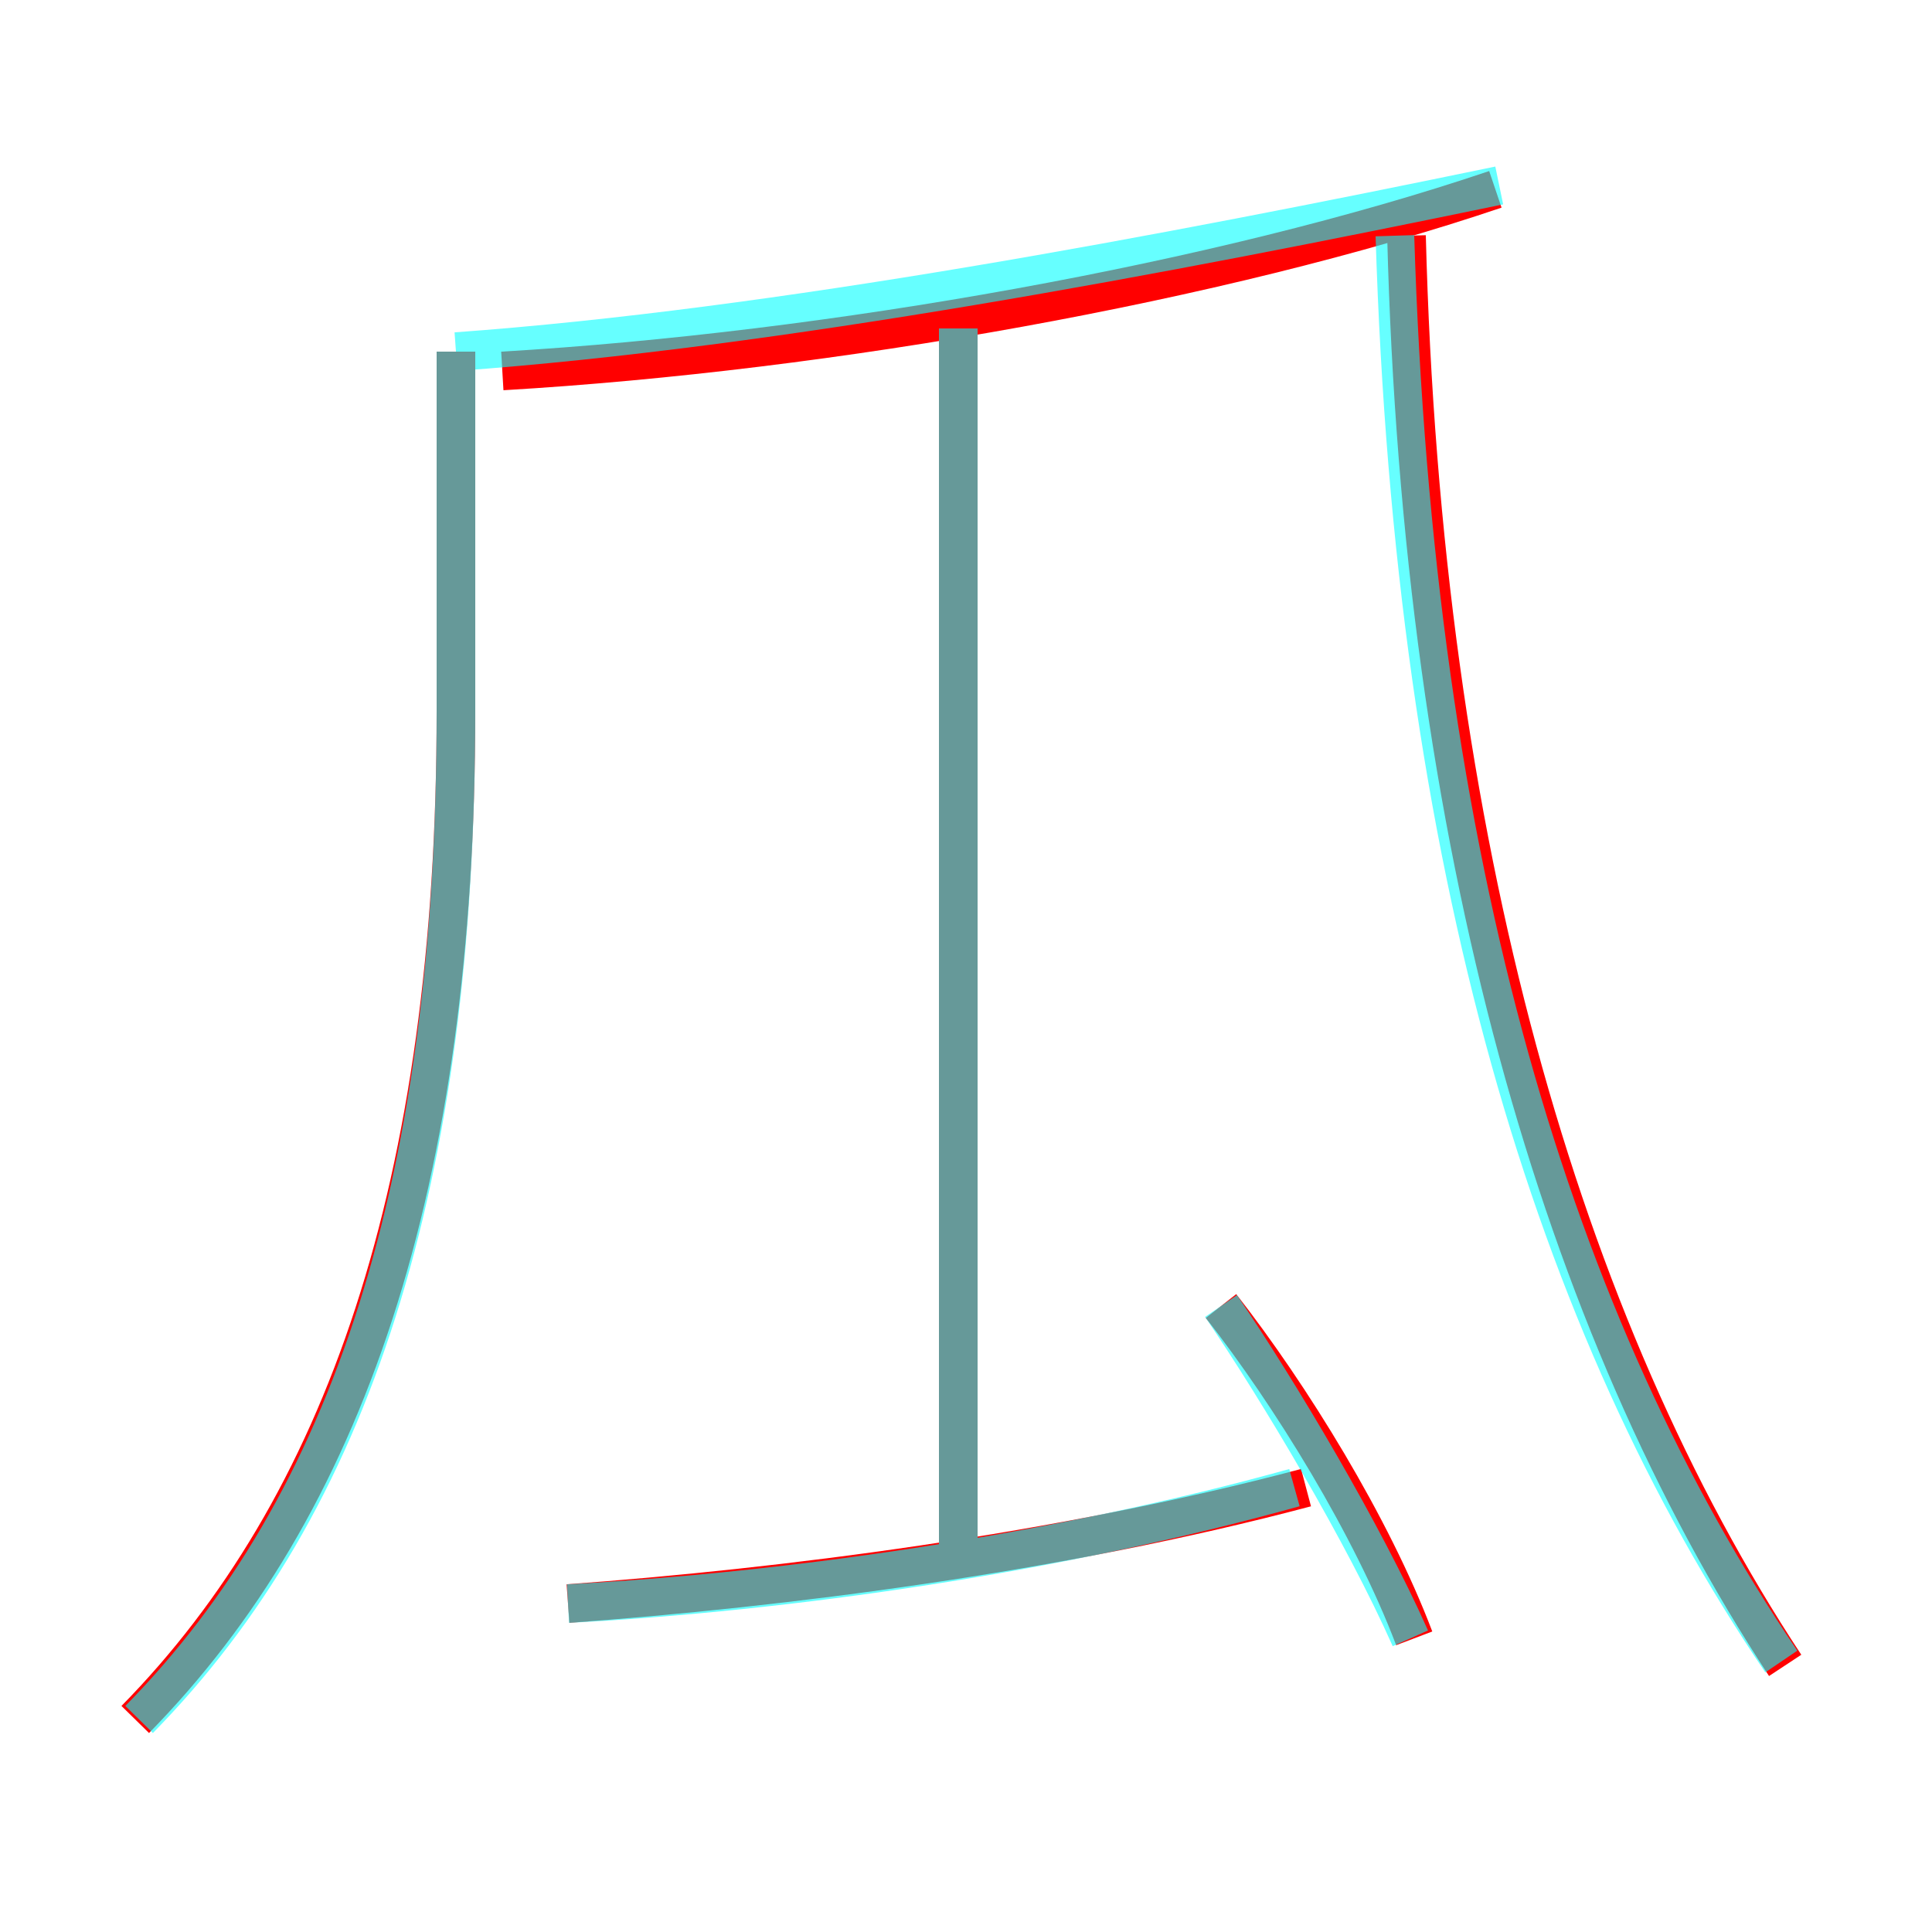 <?xml version='1.0' encoding='utf8'?>
<svg viewBox="0.0 -6.0 50.0 50.0" version="1.1" xmlns="http://www.w3.org/2000/svg">
<rect x="0.0" y="-6.0" width="50.0" height="50.0" fill="#333333" stroke="none"/>
<rect x="-1000" y="-1000" width="2000" height="2000" stroke="white" fill="white"/>
<g style="fill:none;stroke:rgba(255, 0, 0, 1);  stroke-width:1"><path d="M 46.2 -0.9 C 40.4 -9.7 36.8 -22.2 36.4 -37.9 M 3.5 0.5 C 8.9 -5.0 11.8 -13.3 11.8 -25.6 L 11.8 -34.9 M 14.7 -2.5 C 20.2 -2.9 27.4 -3.8 33.8 -5.5 M 36.6 -1.6 C 35.5 -4.5 33.4 -7.9 31.6 -10.2 M 24.8 -3.6 L 24.8 -35.9 M 13.0 -34.4 C 21.5 -34.9 31.6 -36.7 38.7 -39.1" transform="translate(0.0 38.0)" />
</g>
<g style="fill:none;stroke:rgba(0, 255, 255, 0.6);  stroke-width:1">
<path d="M 46.1 -1.0 C 40.2 -9.7 36.6 -21.6 36.1 -37.9 M 3.6 0.5 C 9.1 -5.1 11.8 -13.4 11.8 -25.6 L 11.8 -34.9 M 14.7 -2.5 C 20.4 -2.8 27.4 -3.8 33.5 -5.5 M 36.5 -1.6 C 35.3 -4.3 33.1 -8.0 31.6 -10.2 M 24.8 -3.5 L 24.8 -35.5 M 11.8 -34.9 C 20.1 -35.5 30.1 -37.4 38.8 -39.2" transform="translate(0.0 38.0)" />
</g>
</svg>